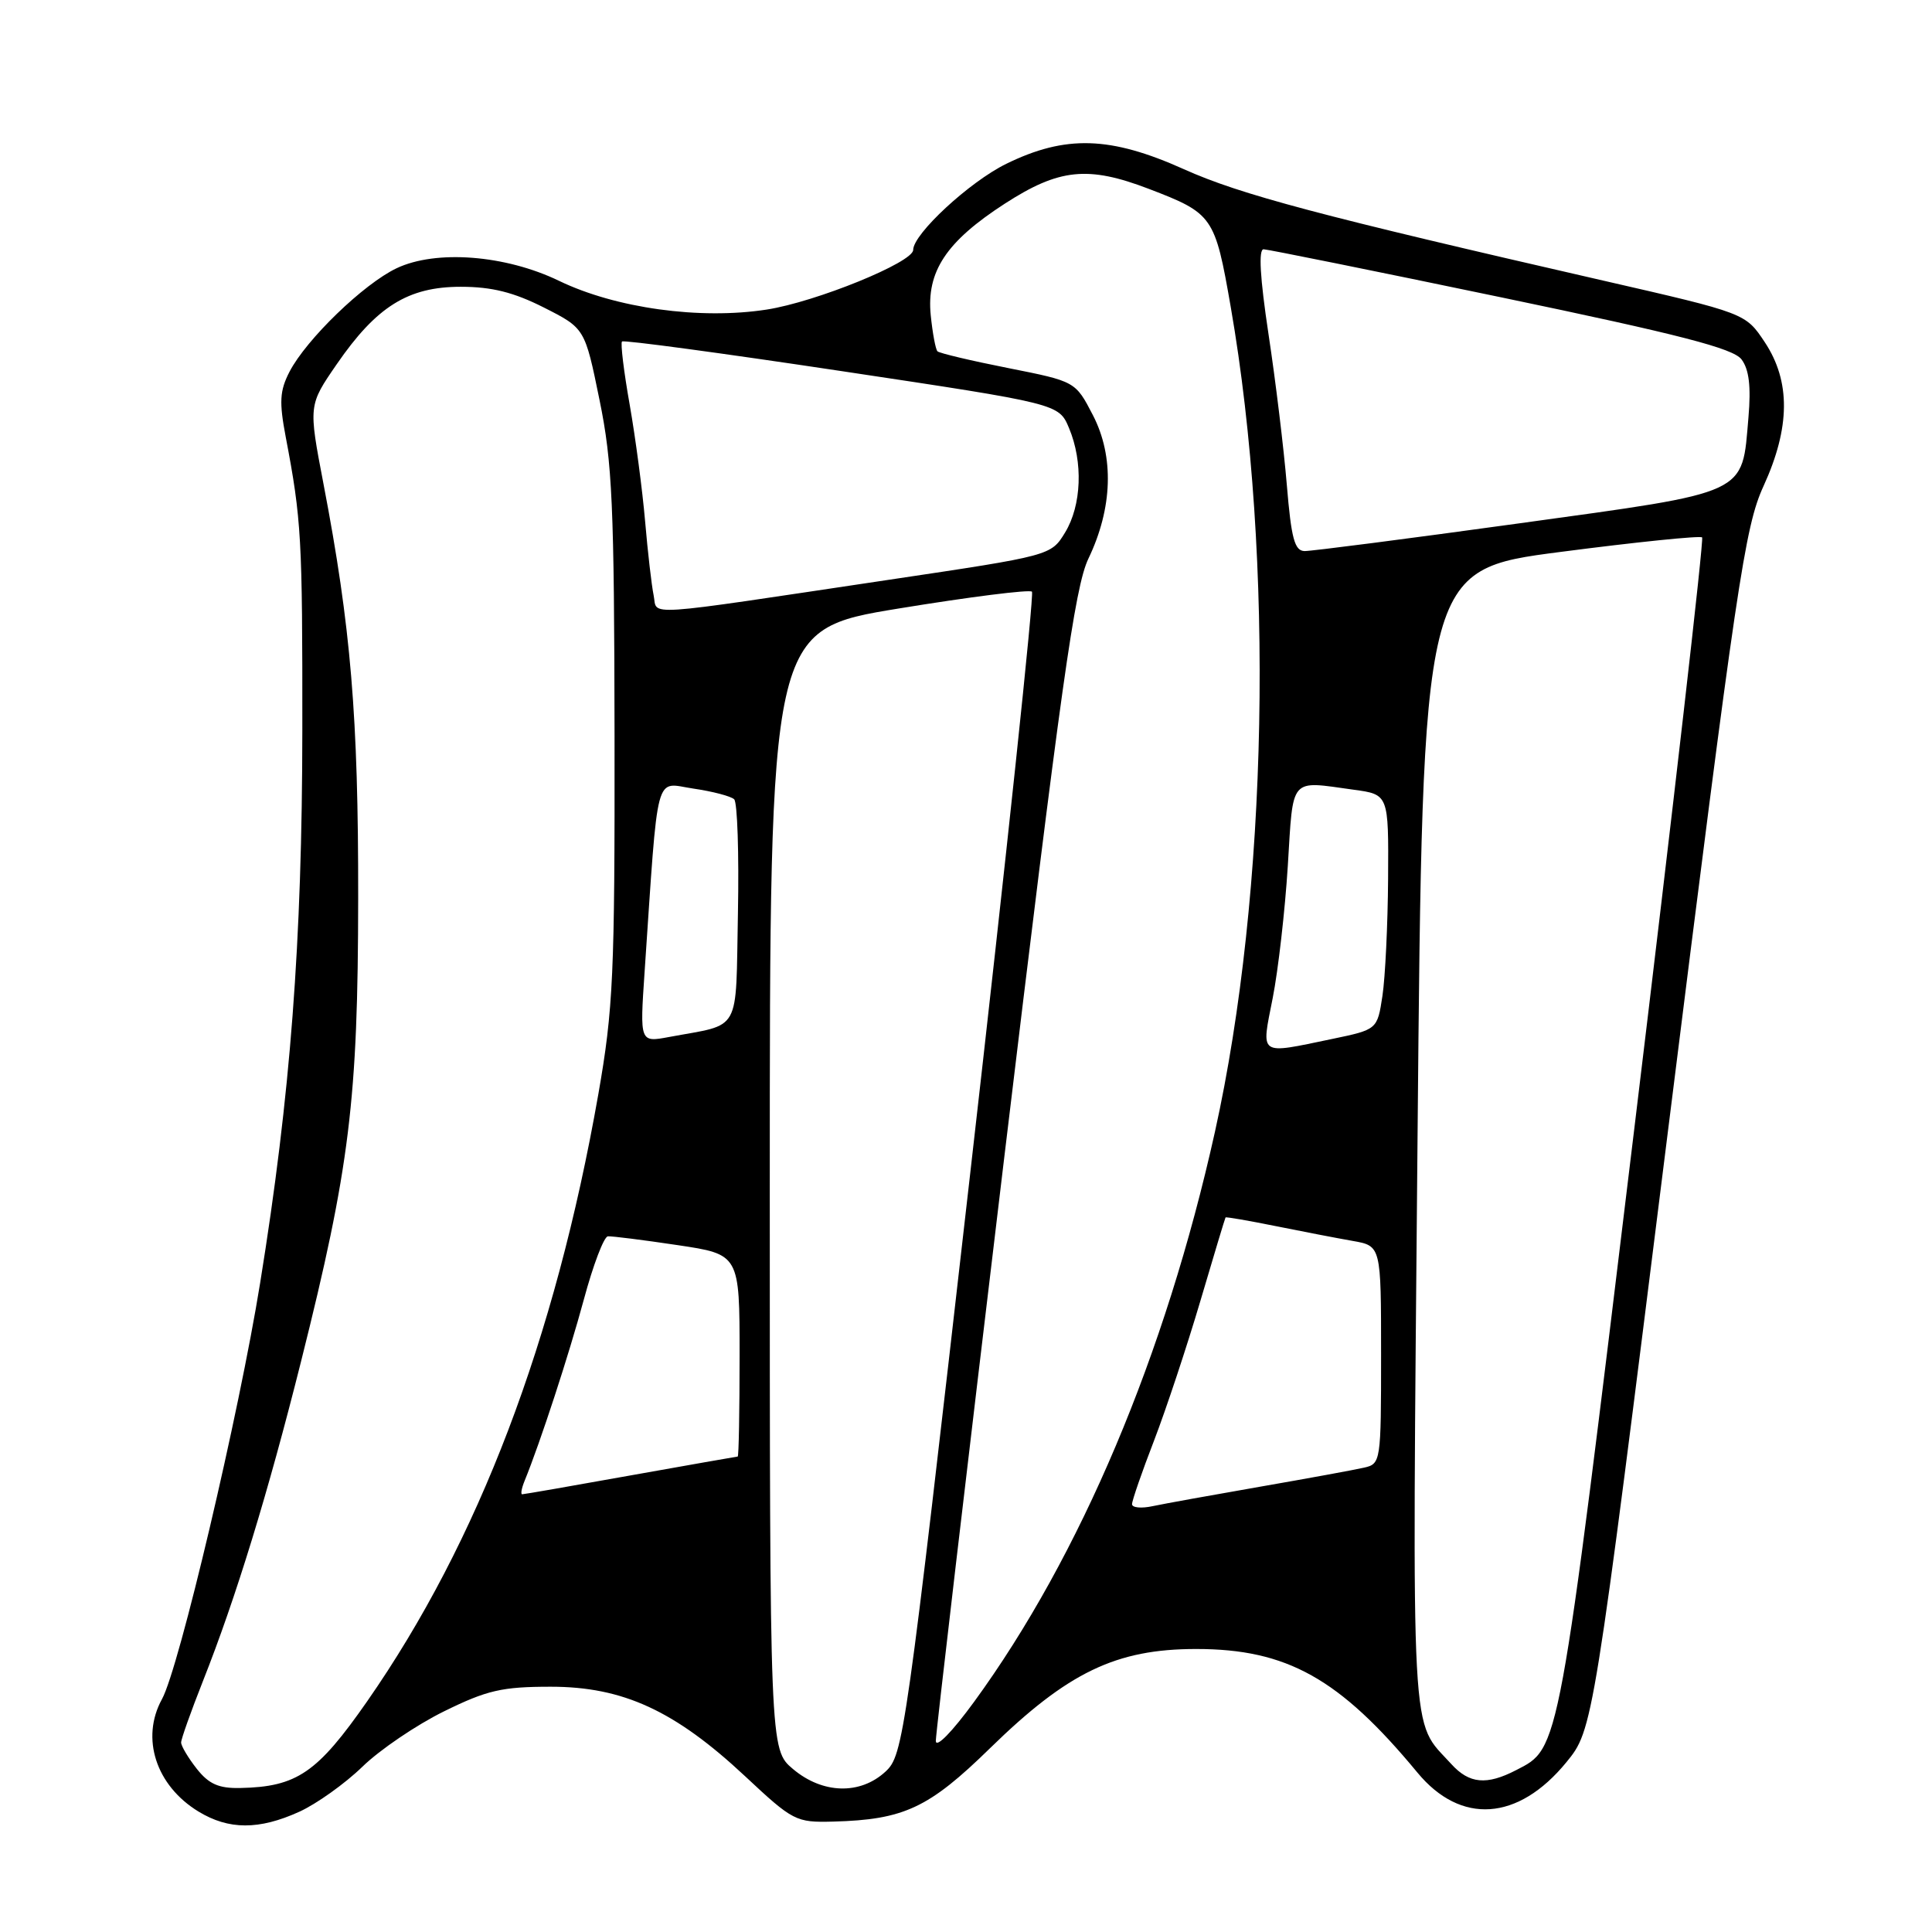 <?xml version="1.0" encoding="UTF-8" standalone="no"?>
<!DOCTYPE svg PUBLIC "-//W3C//DTD SVG 1.1//EN" "http://www.w3.org/Graphics/SVG/1.1/DTD/svg11.dtd" >
<svg xmlns="http://www.w3.org/2000/svg" xmlns:xlink="http://www.w3.org/1999/xlink" version="1.1" viewBox="0 0 256 256">
 <g >
 <path fill="currentColor"
d=" M 39.65 240.07 C 41.94 239.03 45.70 236.35 48.02 234.10 C 50.33 231.85 55.20 228.55 58.84 226.76 C 64.53 223.96 66.51 223.50 72.98 223.50 C 82.56 223.50 89.43 226.67 98.74 235.37 C 105.08 241.30 105.46 241.50 110.40 241.37 C 119.77 241.12 123.07 239.58 131.18 231.65 C 141.49 221.58 147.88 218.50 158.50 218.50 C 170.52 218.50 177.49 222.39 187.81 234.87 C 193.56 241.83 201.16 241.30 207.54 233.52 C 211.09 229.18 211.09 229.18 221.03 149.74 C 230.13 77.06 231.20 69.80 233.68 64.40 C 237.23 56.64 237.28 50.53 233.84 45.34 C 231.29 41.50 231.29 41.50 212.39 37.17 C 174.92 28.59 164.37 25.79 156.87 22.42 C 147.12 18.04 141.19 17.86 133.33 21.71 C 128.46 24.10 121.00 31.00 121.00 33.12 C 121.00 34.76 108.11 40.01 101.59 41.02 C 92.75 42.39 81.57 40.84 74.05 37.20 C 66.96 33.78 57.77 33.07 52.56 35.54 C 48.19 37.61 40.59 44.96 38.36 49.26 C 37.06 51.78 36.98 53.27 37.86 57.90 C 39.95 68.88 40.08 71.27 40.06 96.73 C 40.04 124.83 38.49 145.14 34.47 170.00 C 31.68 187.31 23.72 221.07 21.46 225.15 C 18.62 230.32 20.66 236.60 26.30 240.04 C 30.31 242.48 34.32 242.49 39.65 240.07 Z  M 26.07 234.37 C 24.93 232.92 24.00 231.35 24.00 230.89 C 24.00 230.43 25.30 226.78 26.88 222.78 C 31.26 211.73 35.50 197.89 39.90 180.36 C 46.34 154.68 47.44 145.76 47.46 119.00 C 47.49 94.94 46.49 83.03 42.86 64.10 C 40.87 53.70 40.87 53.70 44.62 48.26 C 49.89 40.61 54.07 38.00 61.05 38.00 C 65.17 38.00 68.07 38.73 72.07 40.75 C 77.50 43.50 77.50 43.50 79.44 53.00 C 81.14 61.30 81.39 66.90 81.43 97.50 C 81.47 129.20 81.26 133.68 79.28 145.00 C 73.55 177.58 63.40 204.24 48.66 225.42 C 42.04 234.92 39.34 236.77 31.82 236.92 C 28.99 236.98 27.67 236.40 26.07 234.37 Z  M 105.08 234.41 C 102.00 231.82 102.00 231.82 102.00 157.62 C 102.00 83.43 102.00 83.43 119.08 80.63 C 128.48 79.09 136.42 78.09 136.74 78.40 C 137.05 78.71 133.36 113.51 128.53 155.73 C 119.99 230.51 119.70 232.56 117.33 234.75 C 113.97 237.85 109.00 237.71 105.08 234.41 Z  M 192.31 233.75 C 186.84 227.72 187.11 232.81 187.83 151.00 C 188.50 75.50 188.50 75.50 206.80 73.13 C 216.86 71.82 225.29 70.96 225.54 71.21 C 225.79 71.46 221.73 106.84 216.52 149.83 C 206.46 232.84 206.69 231.56 200.90 234.55 C 196.98 236.58 194.68 236.36 192.31 233.75 Z  M 124.00 230.67 C 124.00 229.69 128.07 195.05 133.03 153.69 C 140.57 90.95 142.42 77.76 144.22 74.02 C 147.43 67.33 147.65 60.50 144.82 55.02 C 142.50 50.54 142.50 50.54 133.59 48.77 C 128.68 47.80 124.47 46.80 124.22 46.55 C 123.97 46.30 123.57 44.16 123.33 41.80 C 122.74 35.98 125.37 32.01 133.15 26.98 C 140.33 22.34 144.16 21.94 152.21 25.02 C 160.73 28.28 160.99 28.65 163.08 40.68 C 168.88 74.09 168.03 118.23 160.98 150.00 C 154.43 179.50 143.16 206.18 129.08 225.49 C 126.14 229.52 124.00 231.70 124.00 230.67 Z  M 150.00 199.31 C 150.00 198.84 151.31 195.04 152.92 190.88 C 154.52 186.71 157.28 178.39 159.05 172.40 C 160.82 166.40 162.32 161.42 162.39 161.32 C 162.46 161.22 165.44 161.74 169.01 162.46 C 172.58 163.18 177.19 164.07 179.25 164.43 C 183.00 165.09 183.00 165.09 183.00 179.53 C 183.00 193.68 182.96 193.97 180.75 194.47 C 179.51 194.76 173.32 195.89 167.00 196.99 C 160.68 198.09 154.26 199.25 152.75 199.57 C 151.24 199.90 150.00 199.78 150.00 199.31 Z  M 69.50 196.25 C 71.62 191.05 75.39 179.49 77.36 172.20 C 78.59 167.63 80.02 163.86 80.55 163.82 C 81.07 163.78 85.21 164.30 89.75 164.98 C 98.00 166.21 98.00 166.21 98.00 179.60 C 98.00 186.97 97.89 193.00 97.75 193.00 C 97.61 193.01 91.22 194.13 83.55 195.50 C 75.88 196.88 69.42 198.00 69.19 198.00 C 68.97 198.00 69.11 197.21 69.50 196.25 Z  M 168.64 132.25 C 169.37 128.54 170.27 120.66 170.64 114.75 C 171.38 102.79 170.80 103.46 179.36 104.64 C 184.00 105.27 184.00 105.27 183.93 116.39 C 183.89 122.50 183.55 129.51 183.18 131.96 C 182.50 136.42 182.50 136.42 176.50 137.67 C 166.67 139.71 167.11 140.02 168.64 132.25 Z  M 85.41 128.82 C 87.27 101.49 86.68 103.73 91.86 104.49 C 94.41 104.86 96.85 105.50 97.28 105.91 C 97.71 106.32 97.93 113.11 97.78 121.01 C 97.46 137.17 98.34 135.60 88.64 137.41 C 84.78 138.13 84.78 138.13 85.41 128.82 Z  M 86.61 78.88 C 86.34 77.57 85.83 73.16 85.48 69.07 C 85.13 64.99 84.21 58.04 83.44 53.64 C 82.66 49.24 82.20 45.46 82.42 45.25 C 82.63 45.03 95.74 46.80 111.55 49.18 C 140.30 53.50 140.30 53.50 141.65 56.72 C 143.54 61.22 143.32 66.96 141.13 70.56 C 139.26 73.62 139.26 73.62 117.88 76.81 C 84.28 81.83 87.18 81.64 86.61 78.88 Z  M 170.51 64.25 C 170.11 59.44 169.02 50.44 168.08 44.25 C 166.95 36.75 166.74 33.01 167.44 33.03 C 168.02 33.05 182.19 35.91 198.92 39.40 C 222.61 44.34 229.65 46.16 230.76 47.62 C 231.76 48.95 232.03 51.20 231.68 55.29 C 230.79 65.66 231.97 65.11 201.35 69.34 C 186.58 71.38 173.77 73.03 172.87 73.02 C 171.54 73.00 171.10 71.36 170.51 64.25 Z "/>
</g>
</svg>